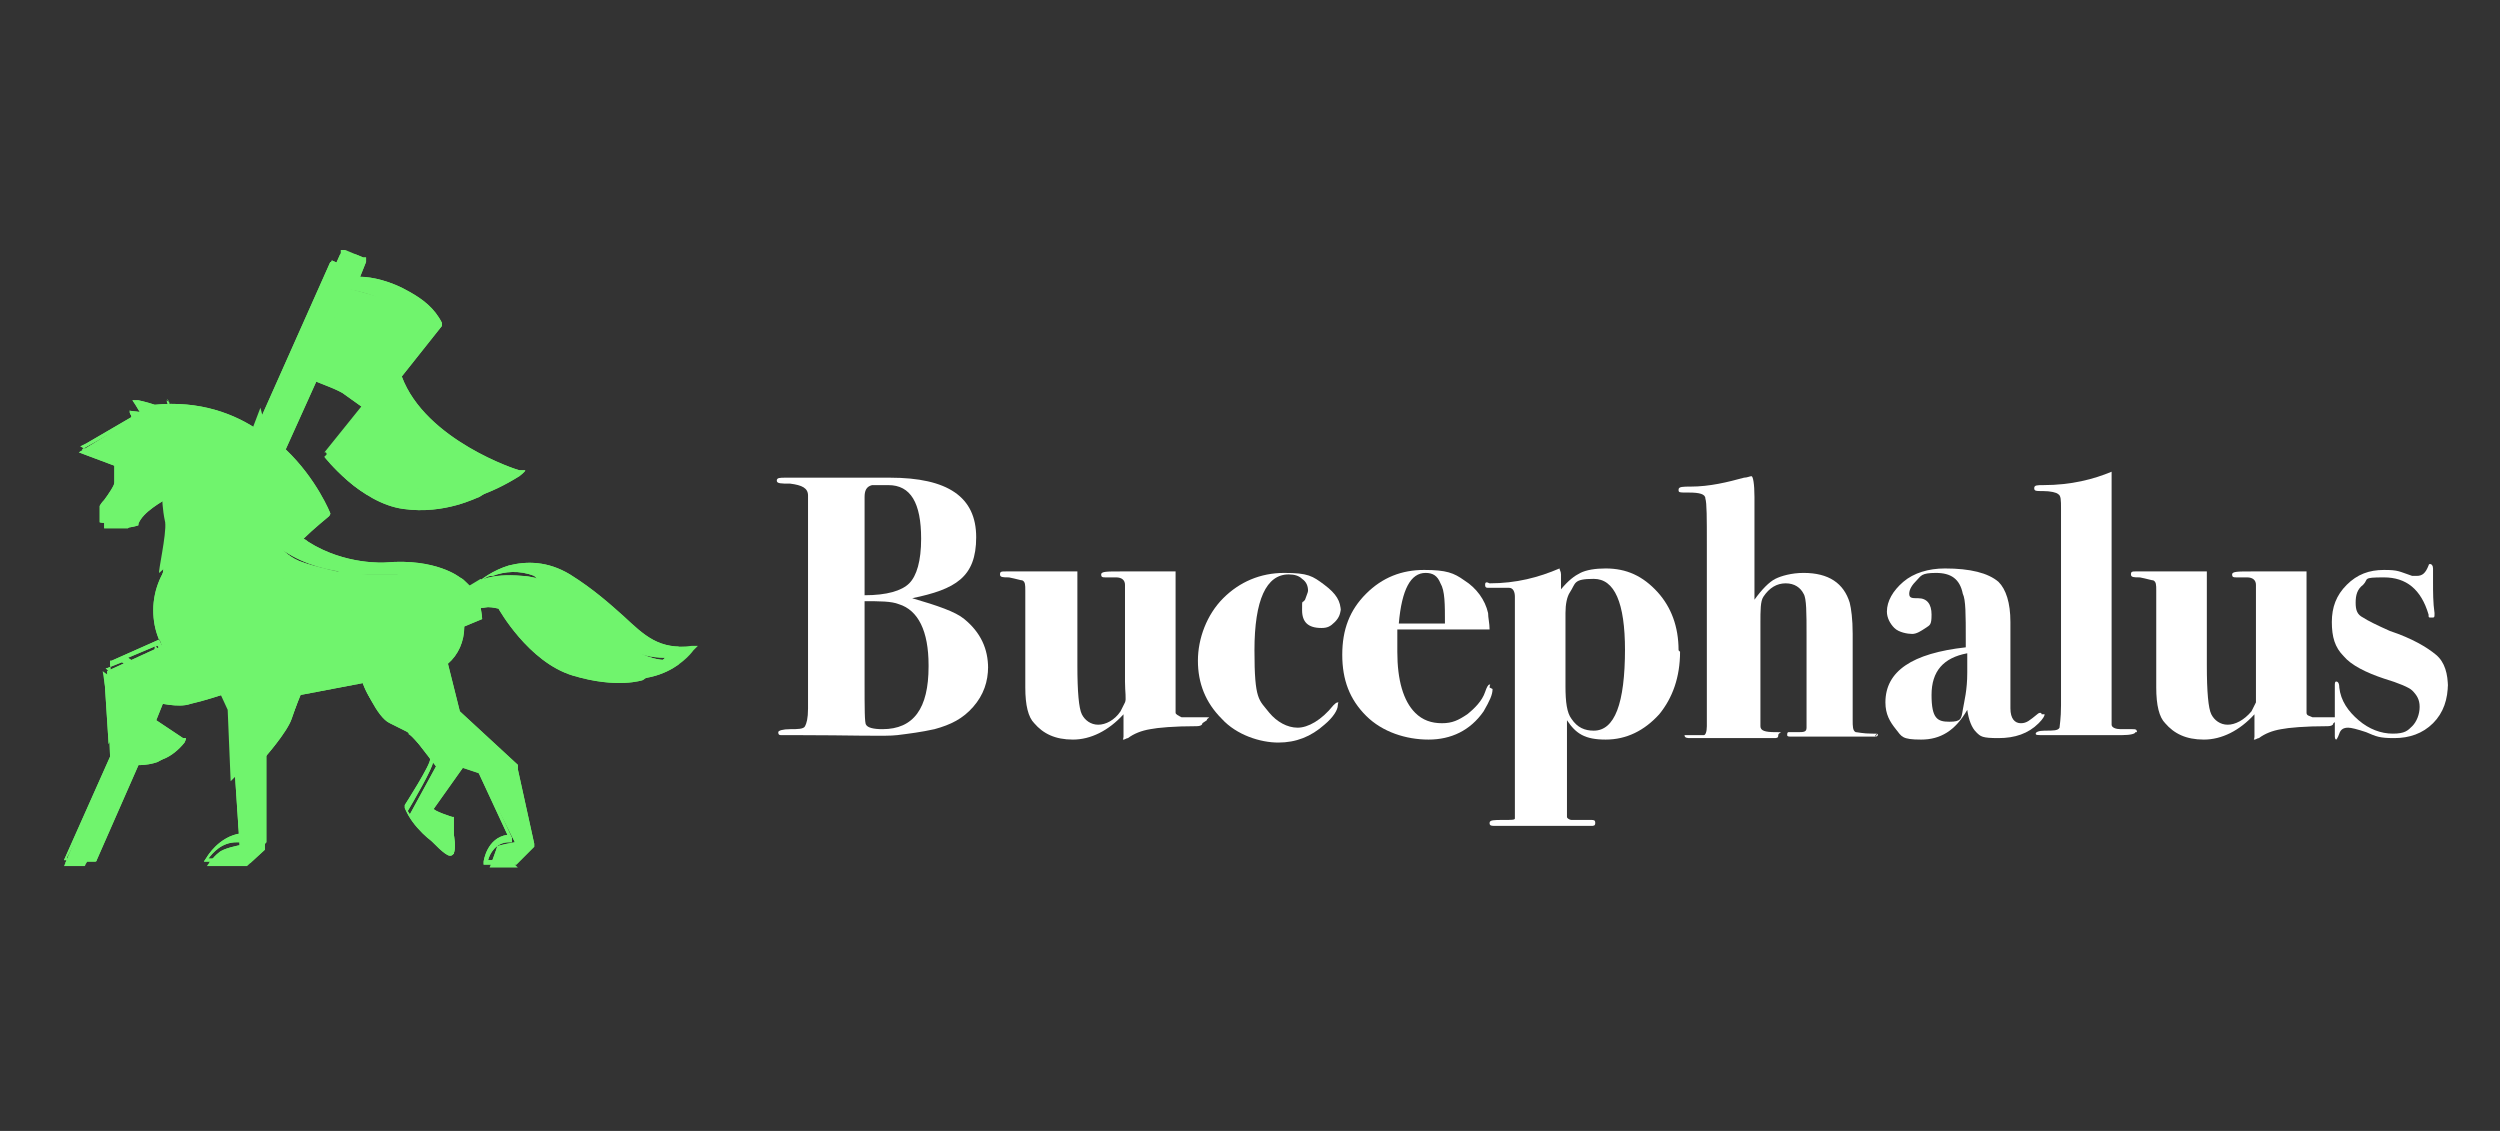 <?xml version="1.0" encoding="UTF-8"?>
<svg id="Layer_1" xmlns="http://www.w3.org/2000/svg" xmlns:xlink="http://www.w3.org/1999/xlink" version="1.1" viewBox="0 0 168 76">
  <rect x="0" y="0" width="168" height="76" fill="#333333" stroke="none"/>
  <!-- Generator: Adobe Illustrator 29.5.1, SVG Export Plug-In . SVG Version: 2.1.0 Build 141)  -->
  <defs>
    <style>
      .st0, .st1, .st2 {
        fill: #70f46d;
      }

      .st1 {
        fill-rule: evenodd;
      }

      .st3 {
        clip-path: url(#clippath-1);
      }

      .st2 {
        clip-rule: evenodd;
      }

      .st4 {
        fill: #fff;
      }

      .st5 {
        clip-path: url(#clippath);
      }
    </style>
    <clipPath id="clippath">
      <path class="st2" d="M34.5,58l1.2-1.2-1.1-5.2-4-3.6-.7-3.3s.6-.6.9-1.6c.2-1.1.1-2,.1-2,0,0,1.5-.3,1.9-.3.3,0,.7.1.7.1,0,0,2,3.6,5,4.5,3,.9,4.7.3,4.7.3l2-1.4s-1.5.5-4-1.6-3.9-3.9-6.1-4c-2.2-.2-3,.4-3,.4l-1.6,1.1s-1.1-1.6-3.5-1.6c-2.3,0-3.5,0-3.5,0,0,0-2.4-.5-3.4-.9-.9-.4-1.2-.9-1.2-.9l1.9-1.7s-1.5-2.8-1.6-2.9c-.1,0-1.5-1.6-1.5-1.6l2.6-5.3s2,.7,2.7,1.1c.7.5,1.4,1,1.4,1,0,0-2.5,3.3-2.6,3.3,0,0,2.4,3.1,5.3,3.5,2.8.4,5-.8,5.1-.8,0,0,1.4-.9,1.4-.9,0,0-3.2-1.3-5.3-3.1-2.1-1.8-2.6-3.7-2.6-3.7l2.8-3.5s-.5-1.3-2.1-1.9c-1.6-.6-3.4-1-3.4-1l.6-1.2-1.3-.6-5.4,12.2s-1.8-1.3-3.1-1.5c-1.3-.3-3-.4-3-.4h-.5c0,0-1.6-.2-1.6-.2l.2.6-3.6,2.2,2.4.9v1.4c.1,0-.7,1.5-.7,1.5v1.3c0,0,.6,0,1,0,.4,0,.6,0,.6,0,0,0,.5-.8,1.1-1.2.6-.4,1.3-.7,1.3-.7,0,0,.5,1.4.3,2.6-.2,1.1-.4,2.6-.4,2.6,0,0-.5,1.4-.4,2.6,0,1.2.4,2,.4,2s-3.7,1.7-3.7,1.7l.2,5.9s-3.1,7.2-3.1,7.2,1.4,0,1.4,0c0,0,3.2-6.8,3.2-6.8,0,0,.9.1,1.7-.2.8-.4,1.2-1,1.2-1l-2-1.3.7-1.7s1.5.4,2.3.1c.9-.2,2.1-.6,2.1-.6l.6,1,.6,9.1s-1.1.2-1.4.5c-.4.3-.8.9-.8.9h2.7s1.2-1.1,1.2-1.1v-6.2s1.5-1.7,1.8-2.6c.3-.9.6-1.6.6-1.6l4.2-.8s.9,2.3,1.8,2.7c1,.5,1.4.7,1.4.7l1.7,2.2-1.8,3.3s2.1,2.6,2.7,2.7c.7.1.2-1.9.2-1.9l-1.5-.9,2.2-3.1s1.2.4,1.2.4,2.3,4.6,2.3,4.6c0,0-1.2.2-1.2.3,0,.1-.5,1.4-.5,1.4h1.9Z"/>
    </clipPath>
    <clipPath id="clippath-1">
      <path class="st0" d="M25.2,39.8c-.6.6-1,1.4-1,2.3s.4,1.7,1,2.3c.6.6,1.4.9,2.3.9s1.7-.4,2.3-.9c.6-.6,1-1.4,1-2.3s-.4-1.7-1-2.3c-.6-.6-1.4-.9-2.3-.9s-1.7.4-2.3.9h0ZM25.7,42.1c0,.5.2.9.5,1.3.3.3.8.5,1.3.5s1-.2,1.3-.5c.3-.3.5-.8.5-1.3s-.2-.9-.5-1.3c-.3-.3-.8-.5-1.3-.5s-1,.2-1.3.5c-.3.3-.5.8-.5,1.3ZM29.1,40.5c.4.4.7.9.7,1.5s-.2,1.1-.7,1.5c-.4.4-1,.6-1.6.6s-1.2-.2-1.6-.6c-.4-.4-.7-.9-.7-1.5s.2-1.1.7-1.5c.4-.4,1-.6,1.6-.6s1.2.2,1.6.6ZM13.6,41.1c0,.6.2,1.1.6,1.5.4.4.9.6,1.5.6s1.1-.2,1.5-.6c.4-.4.6-.9.6-1.5s-.2-1.1-.6-1.5c-.4-.4-.9-.6-1.5-.6s-1.1.2-1.5.6c-.4.4-.6.9-.6,1.5ZM17.5,39.3c.5.5.8,1.1.8,1.8s-.3,1.3-.8,1.8c-.5.5-1.1.7-1.8.7s-1.3-.3-1.8-.7c-.5-.5-.8-1.1-.8-1.8s.3-1.3.8-1.8c.5-.5,1.1-.7,1.8-.7s1.3.3,1.8.7ZM18.3,38.6c-.7-.6-1.5-1-2.5-1s-1.9.4-2.5,1c-.6.6-1.1,1.5-1.1,2.5s.4,1.9,1.1,2.5c.7.6,1.5,1,2.5,1s1.9-.4,2.5-1c.6-.6,1.1-1.5,1.1-2.5s0-.7-.1-1c0,0,0-.1,0-.2-.2-.5-.5-1-.9-1.3ZM17,46.7c-.2.6-.5,1.1-.9,1.6l1.3,2.2c.7-.7,3.1-3.6,2.1-8.6-.2.8-.5,1.4-1.1,1.9-.4.4-.8.6-1.3.8,0,.7,0,1.3-.3,2ZM15.9,47.9c.3-.4.6-.9.7-1.3.2-.6.2-1.2.2-1.7-.4.1-.8.2-1.2.2-.7,0-1.3-.2-1.8-.4l2,3.4ZM16.1,56.4v.2s-.2,0-.2,0c-1,0-1.6.7-1.9,1.1h2.2s1.1-1.1,1.1-1.1v-5.8s-1.7-2.8-1.7-2.8l.5,8.4ZM24.9,44.6c-.4-.4-.6-.8-.8-1.3,0,2.2.7,6,6.6,6.1l-.3-1.3c-.9-.1-1.6-.4-2.2-.8-.7-.5-1.2-1.1-1.5-1.7-.7-.2-1.3-.5-1.8-1ZM27.5,45.7c-.1,0-.2,0-.3,0,.3.5.7.9,1.3,1.3.5.3,1.1.6,1.9.7l-.7-2.7c-.6.4-1.3.7-2.2.7ZM27.7,49.4c.6.6,1.4,1.5,1.4,1.8,0,.4-1.4,2.8-1.7,3.3.3.5.7,1,1.1,1.4.8.7,1.4,1.1,1.4,1.1,0,0,0-1.6,0-1.6-.3-.1-1.4-.6-1.5-.9h0c0-.3,2.2-3.3,2.6-3.8l-.2-1c-1.2,0-2.3-.2-3.1-.4ZM23.9,45.6c-.3-1.3-.2-2.6-.2-3.2l-3.6.3c.2,1.3,0,2.5-.1,3.6l3.9-.6ZM9.3,31.5c.2-.2.3-.3.3-.3,0-.1,0-.3,0-.5-.3.3-.8.6-.8.7v.6c.2-.1.3-.3.4-.4ZM10.7,33.2c3.1-3.9-.7-5.2-2-5.5l.9,1.6h0c0,.1-.1.2-.1.2l-1.8,1.7c0,.2,0,1,0,1.2s-.4.8-.7,1.2c-.2.2-.3.4-.3.4v1.1c.4.1.9,0,1.2,0-.3-.3-.7-1-.3-1.8.4-.8.7-1.2.8-1.3v-.9c0-.2,1.3-1.2,1.3-1.2l.3-.3v.4s0,.8-.2,1.1c0,0-.2.3-.4.4-.2.2-.5.5-.8.8,0,.1-.3.5-.7,1.2-.3.6,0,1.1.3,1.3.5-1,2.1-1.7,2.4-1.9ZM4.3,57.8h1.1s4.7-10.7,4.7-10.7c-.3,0-.6-.2-.9-.3l-4.9,11ZM32.2,51.6c.5,0,1.2,0,1.9-.1l-3.2-2.9.2,1h0s0,0,0,0v.2c0,0,0,0,0,0l.2,1h0c0,0,0,.2,0,.2,0,0-.1.1-.3.4.3.1.7.2,1.1.3ZM34.4,56.3v.3c.1,0-.2,0-.2,0-.9,0-1.3.8-1.4,1.2h1.6s1.1-1.1,1.1-1.1l-1.1-4.9c-.8.2-1.5.2-2,.2l2,4.3ZM10.2,50.8c.4-.2.7-.4,1.1-.8l-1.5-1-.9,2c.4,0,.9,0,1.3-.2ZM7.3,50l1.5-3.4c-.6-.3-1.2-.7-1.8-1.3l.3,4.7ZM19.6,39.9h0s0,0,0,0c.3.8.4,1.6.5,2.3l3.7-.3s0,0,0,0c0-.9.5-1.7,1.1-2.3.5-.5,1.2-.8,1.9-1-.6,0-1.3,0-2.1,0h0s0,0,0,0c-1.4.1-3,.5-5,1.4ZM9.2,29.4l-.5-1-3.2,1.8,2.1.8,1.7-1.6ZM12.1,29.4c.6.2,2.5,1,4.2,2.8,1,1,1.9,2.3,2.5,4.1.5-.5,1.4-1.2,1.7-1.4-.4-1-3.4-7.1-10.1-7,.7.3,1.4.8,1.8,1.6ZM23,18l-.8-.4-5.3,11.9c.3.2.5.4.7.6l5.4-12.1ZM31.2,42.1c0,1-.4,1.9-1.1,2.5,0,0,0,0,0,0l.8,3.2,3.9,3.6h0c0,0,0,.3,0,.3l1.1,5h0c0,.1,0,.2,0,.2l-1.2,1.2h0c0,0,0,0,0,0h-2s-.2,0-.2,0v-.2s.2-1.6,1.6-1.8l-2-4.3c-.4,0-.8-.2-1-.3-.8,1-2.1,2.7-2,2.8,0,.2,1.3.6,1.3.6h.1s0,.2,0,.2c0,0,0,2.3,0,2.3-.1,0-1.3-.6-2.1-1.4-.5-.5-.9-1-1.2-1.7h0c0,0,0-.2,0-.2,0,0,1.8-2.8,1.7-3.1,0-.3-1.6-1.9-1.9-2.2-1.5-.7-2.3-1.9-2.7-3.1l-4.1.7c-.6,2.5-2,4-2.3,4.3v5.9s0,0,0,0h0c0,0-1.2,1.3-1.2,1.3h0c0,0,0,0,0,0h-2.7s-.3,0-.3,0l.2-.3s.8-1.4,2.3-1.6l-.5-9-.4-.6c-.5.2-2.2.9-4.2.5l-.6,1.5,1.8,1.2h.2c0,.1-.1.3-.1.3-.4.5-.9.9-1.4,1.1-.6.2-1.1.3-1.6.2l-2.9,6.6h0c0,.1-.1.1-.1.1h-1.6s-.3,0-.3,0v-.3c.1,0,3.3-7.1,3.3-7.1l-.4-5.9v-.2s.1,0,.1,0l3.6-1.6c-.2-.6-.4-1.3-.4-2s0-1.2.3-1.7c0-.2,1-4.3.4-5.7-.5.3-1.8,1-2.1,1.8h0c0,0,0,.1,0,.1,0,0-1.1.4-1.9,0h-.1v-1.4c0-.1.2-.3.4-.6.3-.4.6-.8.6-1,0-.3,0-.9,0-1.1l-2.5-1-.4-.2.4-.2,3.6-2.1-.3-.5-.2-.3h.4c0,0,.5.1,1.1.3,3-.3,5.4.6,7.1,1.8l5.4-12v-.2c0,0,.3,0,.3,0l1.2.5h.2c0,0,0,.3,0,.3l-.4,1c.8,0,2.1.3,3.3,1,.9.5,1.7,1.1,2.2,2.1h0c0,.1,0,.2,0,.2l-2.7,3.4c1.6,4.3,7.8,6.3,7.9,6.3h.4c0,.1-.4.4-.4.4-8,5-12-1.9-12-1.9h0c0-.1,0-.2,0-.2l2.4-3c-.5-.4-1.2-.8-2-1.2-.6-.3-1.2-.5-1.8-.6l-2.3,5.1c2.1,2,3,4.3,3,4.3h0c0,.1-.1.2-.1.2,0,0-1.1.9-1.7,1.5,0,0,.2.1.3.2,2.5,1.6,5.2,1.4,5.2,1.4h0c3.4-.3,5,1,5,1,.2.1.3.2.5.4,0,0,.2.2.3.3.6-.6,1.5-1.2,2.5-1.5,1.2-.3,2.6-.3,4.1.6,1.6,1,2.7,2,3.6,2.8,1.4,1.3,2.4,2.3,4.6,2h.4c0,0-.3.3-.3.3,0,0-2.3,3.4-7.5,1.2-2.7-1.2-3.8-2.9-4.6-4.4-.2,0-.4,0-.6,0-.7,0-1.3,0-1.6.2,0,.3.1.6.1.9ZM30.9,40.8c.4-.2,1.1-.2,1.7-.2.1,0,.2,0,.4,0h0c-.3-.6-.6-1.1-.9-1.4-.6.3-1.1.7-1.5,1.1.1.2.2.4.3.6ZM11,33.4c.4,1,.2,3.1,0,4.5.2-.3.4-.6.7-.9.7-.7,1.5-1.1,2.4-1.4-.2-.6-.5-1.4-1-2.1-.3-.5-.8-1-1.3-1.3-.2.4-.5.8-.8,1.2ZM15.7,35.4c.7,0,1.3.1,1.9.3.2,0,.4.2.6.3-.6-1.5-1.4-2.7-2.3-3.6-1.4-1.5-3-2.3-3.7-2.6.1.6,0,1.2-.3,2,.6.4,1.1.9,1.5,1.5.5.8.9,1.6,1,2.2.4,0,.8-.1,1.2-.1ZM7.1,44.9c2.6,2.7,5.7,2.1,7,1.6-1-.3-1.9-.8-2.5-1.5-.4.2-1.1.3-1.8.2-.5,0-1.1-.3-1.6-.7l-1,.4ZM10.5,43.4l-1.9.8c.4.3.9.5,1.3.5.6,0,1.1,0,1.5-.1-.3-.4-.6-.8-.8-1.2ZM28,22.1c-.5-.8-1.2-1.4-1.9-1.8-1.2-.6-2.5-.9-3.2-.9l-.8,1.8c.7.2,1.5.5,2.2.9.8.5,1.5,1.1,2.2,2l1.6-2ZM20.4,25c.6.1,1.3.4,1.8.7.8.4,1.5.9,2,1.3l2-2.5c-.6-.9-1.4-1.5-2.1-2-.7-.4-1.5-.7-2.2-.9l-1.5,3.4ZM22,30.4c.5.7,3.1,4.4,8,3.2-.9-.3-2.2-.8-3.5-1.7-1.1-.8-2.1-1.8-3.1-3.2l-1.4,1.8ZM33,32.3c-1.4-.5-6.1-2.5-7.6-6.2l-1.7,2.2c1,1.4,2,2.5,3.1,3.3,1.6,1.1,3.1,1.6,4,1.8.7-.2,1.5-.6,2.3-1.1ZM33,38.7c-.2,0-.3.1-.5.2.3.4.6.9.9,1.4.8,1.5,1.8,3.4,4.7,4.6.9.4,1.8.6,2.5.7-.4-.3-.9-.8-1.4-1.5-.5-.7-1.1-1.6-1.5-2.7-.2-.6-.5-1.1-.8-1.5-.3-.5-.6-.8-1-1.2-1-.4-2-.3-2.8,0ZM44.7,44.2c-2,0-3-.9-4.4-2.2-.9-.8-1.9-1.8-3.5-2.8.1.2.2.3.3.5.3.4.6,1,.8,1.5.4,1.1,1,1.9,1.5,2.6.7.9,1.3,1.4,1.8,1.8,1.8,0,3-.9,3.5-1.4ZM18.6,38.3c.3.3.6.7.8,1.2h0s0,0,0,0c1.3-.5,2.4-.9,3.4-1.1-1.2-.2-2.8-.6-4.3-1.8-.3-.2-.7-.4-1-.5-.6-.2-1.2-.3-1.8-.3-1.5,0-2.8.6-3.8,1.5-1,.9-1.6,2.3-1.6,3.7s.5,2.5,1.3,3.4c.7.8,1.7,1.4,2.7,1.7l-1.3-2.1c0,0-.2-.1-.2-.2-.7-.7-1.2-1.7-1.2-2.8s.4-2.1,1.2-2.8c.7-.7,1.7-1.1,2.8-1.1s2.1.4,2.8,1.1Z"/>
    </clipPath>
  </defs>
  <path class="st0" d="M8.9,51.1c-.2,0-.4,0-.7,0,.2,0,.5,0,.7,0Z"/>
  <path class="st0" d="M11.4,27.2c0,0,0-.3-.2-.4,0,0,.2.2.2.4Z"/>
  <path class="st0" d="M39.3,51.2h.4-.4ZM11.2,26.9c0,0,0,.3.2.4,0-.2,0-.3-.2-.4Z"/>
  <g>
    <g>
      <path class="st1" d="M34.5,58l1.2-1.2-1.1-5.2-4-3.6-.7-3.3s.6-.6.9-1.6c.2-1.1.1-2,.1-2,0,0,1.5-.3,1.9-.3.3,0,.7.1.7.1,0,0,2,3.6,5,4.5,3,.9,4.7.3,4.7.3l2-1.4s-1.5.5-4-1.6-3.9-3.9-6.1-4c-2.2-.2-3,.4-3,.4l-1.6,1.1s-1.1-1.6-3.5-1.6c-2.3,0-3.5,0-3.5,0,0,0-2.4-.5-3.4-.9-.9-.4-1.2-.9-1.2-.9l1.9-1.7s-1.5-2.8-1.6-2.9c-.1,0-1.5-1.6-1.5-1.6l2.6-5.3s2,.7,2.7,1.1c.7.5,1.4,1,1.4,1,0,0-2.5,3.3-2.6,3.3,0,0,2.4,3.1,5.3,3.5,2.8.4,5-.8,5.1-.8,0,0,1.4-.9,1.4-.9,0,0-3.2-1.3-5.3-3.1-2.1-1.8-2.6-3.7-2.6-3.7l2.8-3.5s-.5-1.3-2.1-1.9c-1.6-.6-3.4-1-3.4-1l.6-1.2-1.3-.6-5.4,12.2s-1.8-1.3-3.1-1.5c-1.3-.3-3-.4-3-.4h-.5c0,0-1.6-.2-1.6-.2l.2.6-3.6,2.2,2.4.9v1.4c.1,0-.7,1.5-.7,1.5v1.3c0,0,.6,0,1,0,.4,0,.6,0,.6,0,0,0,.5-.8,1.1-1.2.6-.4,1.3-.7,1.3-.7,0,0,.5,1.4.3,2.6-.2,1.1-.4,2.6-.4,2.6,0,0-.5,1.4-.4,2.6,0,1.2.4,2,.4,2s-3.7,1.7-3.7,1.7l.2,5.9s-3.1,7.2-3.1,7.2,1.4,0,1.4,0c0,0,3.2-6.8,3.2-6.8,0,0,.9.1,1.7-.2.8-.4,1.2-1,1.2-1l-2-1.3.7-1.7s1.5.4,2.3.1c.9-.2,2.1-.6,2.1-.6l.6,1,.6,9.1s-1.1.2-1.4.5c-.4.3-.8.9-.8.9h2.7s1.2-1.1,1.2-1.1v-6.2s1.5-1.7,1.8-2.6c.3-.9.6-1.6.6-1.6l4.2-.8s.9,2.3,1.8,2.7c1,.5,1.4.7,1.4.7l1.7,2.2-1.8,3.3s2.1,2.6,2.7,2.7c.7.1.2-1.9.2-1.9l-1.5-.9,2.2-3.1s1.2.4,1.2.4,2.3,4.6,2.3,4.6c0,0-1.2.2-1.2.3,0,.1-.5,1.4-.5,1.4h1.9Z"/>
      <g class="st5">
        <rect class="st0" x="4" y="17.4" width="41.2" height="40.6"/>
      </g>
    </g>
    <path class="st1" d="M12.1,29.6c.3,2.3-1.2,3.8-1.2,3.8,0,0,0,.8.2,1.7.1.8-.5,3.4-.4,3.4,0,0,2.9-2.6,2.9-2.5,0,.1-1.1-1.2-.6-3.4.5-2.3-1-2.9-1-2.9h0ZM13.7,44.3c3.3,1.3,5.1-.7,5.1-.7-1.1,3-3.6,3.5-3.6,3.5l2.1,3.6s-1.7,1.7-1.8,1.8c0,0-.2-4.8-.2-4.8l-.6-1.3s-1.5.5-2.4.8c-.9.3-1.9-.2-1.9-.1,0,0-.6,1.8-.7,1.8,0,0,.7,1.9.3,2.1-.4.1-1.3.2-1.4.2s.7-2.4.7-2.4l-1-.7-.7,1.5-.7-4.5s1.7,1.4,2.6.4c1-1,.9-2.3.9-2.3,0,0,.6,1.6.5-.5-.1-2.1,1.3-3.5,1.3-3.5-1.6,3.4,1.3,5.1,1.3,5.1ZM20,42.5c.1.8-.1,4-.2,3.9,0,0,4.2-.8,4.2-.8,0,0-.3-2.1.8-.3,1.2,1.8,5.7,2.5,5.6,2.6-.1,0,.5,1.6.5,1.6,0,0-3.4-.2-3.5-.2,0,0,3.5,2.3,3.5,2.3l2.2-1.4-2.4-2.2s-1.2-3.3-1-3.3-1.4.6-1.4.6c0,0-1.4.5-3.1-.8-1.7-1.3-1-4-1-4,0,0-1,1.3-2.5,1.1-1.4-.2-2-1.3-2-1.3,0,0,.2,1.3.3,2.2ZM33.3,40.6s-1-1.7-1-1.7c0,0-2,1.2-2,1.2,0,0,.6.9.6,1,0,0,2.4-.4,2.4-.4ZM21.8,30.4l3.7-4.6.6,1.2s-.9.8-1.2,2.9c-.3,2.1.6,3.7.6,3.7-2.5-.9-3.6-3.2-3.6-3.2ZM20.2,25.1l2.6-5.8-.5,6.6-2.1-.8ZM17.6,30.4l-.9-.9.8-2.1.6,2.3-.5.7ZM18.8,36.5s-.8-1.8-1.1-2.4c-.4-.6-3.3-3.5-3.3-3.5,0,0,1.7.6,3.3,2.1,1.5,1.6,2.9,2,2.8,2.1l-1.7,1.7ZM9.4,29.5l-.7-1.2-.5,2.3,1.2-1.1Z"/>
    <g>
      <path class="st0" d="M25.2,39.8c-.6.6-1,1.4-1,2.3s.4,1.7,1,2.3c.6.6,1.4.9,2.3.9s1.7-.4,2.3-.9c.6-.6,1-1.4,1-2.3s-.4-1.7-1-2.3c-.6-.6-1.4-.9-2.3-.9s-1.7.4-2.3.9h0ZM25.7,42.1c0,.5.2.9.5,1.3.3.3.8.5,1.3.5s1-.2,1.3-.5c.3-.3.5-.8.5-1.3s-.2-.9-.5-1.3c-.3-.3-.8-.5-1.3-.5s-1,.2-1.3.5c-.3.3-.5.8-.5,1.3ZM29.1,40.5c.4.4.7.9.7,1.5s-.2,1.1-.7,1.5c-.4.4-1,.6-1.6.6s-1.2-.2-1.6-.6c-.4-.4-.7-.9-.7-1.5s.2-1.1.7-1.5c.4-.4,1-.6,1.6-.6s1.2.2,1.6.6ZM13.6,41.1c0,.6.2,1.1.6,1.5.4.4.9.6,1.5.6s1.1-.2,1.5-.6c.4-.4.6-.9.6-1.5s-.2-1.1-.6-1.5c-.4-.4-.9-.6-1.5-.6s-1.1.2-1.5.6c-.4.4-.6.9-.6,1.5ZM17.5,39.3c.5.5.8,1.1.8,1.8s-.3,1.3-.8,1.8c-.5.5-1.1.7-1.8.7s-1.3-.3-1.8-.7c-.5-.5-.8-1.1-.8-1.8s.3-1.3.8-1.8c.5-.5,1.1-.7,1.8-.7s1.3.3,1.8.7ZM18.3,38.6c-.7-.6-1.5-1-2.5-1s-1.9.4-2.5,1c-.6.6-1.1,1.5-1.1,2.5s.4,1.9,1.1,2.5c.7.6,1.5,1,2.5,1s1.9-.4,2.5-1c.6-.6,1.1-1.5,1.1-2.5s0-.7-.1-1c0,0,0-.1,0-.2-.2-.5-.5-1-.9-1.3ZM17,46.7c-.2.6-.5,1.1-.9,1.6l1.3,2.2c.7-.7,3.1-3.6,2.1-8.6-.2.8-.5,1.4-1.1,1.9-.4.4-.8.6-1.3.8,0,.7,0,1.3-.3,2ZM15.9,47.9c.3-.4.6-.9.7-1.3.2-.6.2-1.2.2-1.7-.4.1-.8.2-1.2.2-.7,0-1.3-.2-1.8-.4l2,3.4ZM16.1,56.4v.2s-.2,0-.2,0c-1,0-1.6.7-1.9,1.1h2.2s1.1-1.1,1.1-1.1v-5.8s-1.7-2.8-1.7-2.8l.5,8.4ZM24.9,44.6c-.4-.4-.6-.8-.8-1.3,0,2.2.7,6,6.6,6.1l-.3-1.3c-.9-.1-1.6-.4-2.2-.8-.7-.5-1.2-1.1-1.5-1.7-.7-.2-1.3-.5-1.8-1ZM27.5,45.7c-.1,0-.2,0-.3,0,.3.5.7.9,1.3,1.3.5.3,1.1.6,1.9.7l-.7-2.7c-.6.4-1.3.7-2.2.7ZM27.7,49.4c.6.6,1.4,1.5,1.4,1.8,0,.4-1.4,2.8-1.7,3.3.3.5.7,1,1.1,1.4.8.7,1.4,1.1,1.4,1.1,0,0,0-1.6,0-1.6-.3-.1-1.4-.6-1.5-.9h0c0-.3,2.2-3.3,2.6-3.8l-.2-1c-1.2,0-2.3-.2-3.1-.4ZM23.9,45.6c-.3-1.3-.2-2.6-.2-3.2l-3.6.3c.2,1.3,0,2.5-.1,3.6l3.9-.6ZM9.3,31.5c.2-.2.3-.3.3-.3,0-.1,0-.3,0-.5-.3.3-.8.6-.8.7v.6c.2-.1.3-.3.4-.4ZM10.7,33.2c3.1-3.9-.7-5.2-2-5.5l.9,1.6h0c0,.1-.1.2-.1.2l-1.8,1.7c0,.2,0,1,0,1.2s-.4.8-.7,1.2c-.2.2-.3.4-.3.4v1.1c.4.1.9,0,1.2,0-.3-.3-.7-1-.3-1.8.4-.8.7-1.2.8-1.3v-.9c0-.2,1.3-1.2,1.3-1.2l.3-.3v.4s0,.8-.2,1.1c0,0-.2.3-.4.4-.2.2-.5.5-.8.8,0,.1-.3.5-.7,1.2-.3.6,0,1.1.3,1.3.5-1,2.1-1.7,2.4-1.9ZM4.3,57.8h1.1s4.7-10.7,4.7-10.7c-.3,0-.6-.2-.9-.3l-4.9,11ZM32.2,51.6c.5,0,1.2,0,1.9-.1l-3.2-2.9.2,1h0s0,0,0,0v.2c0,0,0,0,0,0l.2,1h0c0,0,0,.2,0,.2,0,0-.1.1-.3.4.3.1.7.2,1.1.3ZM34.4,56.3v.3c.1,0-.2,0-.2,0-.9,0-1.3.8-1.4,1.2h1.6s1.1-1.1,1.1-1.1l-1.1-4.9c-.8.2-1.5.2-2,.2l2,4.3ZM10.2,50.8c.4-.2.7-.4,1.1-.8l-1.5-1-.9,2c.4,0,.9,0,1.3-.2ZM7.3,50l1.5-3.4c-.6-.3-1.2-.7-1.8-1.3l.3,4.7ZM19.6,39.9h0s0,0,0,0c.3.8.4,1.6.5,2.3l3.7-.3s0,0,0,0c0-.9.5-1.7,1.1-2.3.5-.5,1.2-.8,1.9-1-.6,0-1.3,0-2.1,0h0s0,0,0,0c-1.4.1-3,.5-5,1.4ZM9.2,29.4l-.5-1-3.2,1.8,2.1.8,1.7-1.6ZM12.1,29.4c.6.2,2.5,1,4.2,2.8,1,1,1.9,2.3,2.5,4.1.5-.5,1.4-1.2,1.7-1.4-.4-1-3.4-7.1-10.1-7,.7.3,1.4.8,1.8,1.6ZM23,18l-.8-.4-5.3,11.9c.3.2.5.4.7.6l5.4-12.1ZM31.2,42.1c0,1-.4,1.9-1.1,2.5,0,0,0,0,0,0l.8,3.2,3.9,3.6h0c0,0,0,.3,0,.3l1.1,5h0c0,.1,0,.2,0,.2l-1.2,1.2h0c0,0,0,0,0,0h-2s-.2,0-.2,0v-.2s.2-1.6,1.6-1.8l-2-4.3c-.4,0-.8-.2-1-.3-.8,1-2.1,2.7-2,2.8,0,.2,1.3.6,1.3.6h.1s0,.2,0,.2c0,0,0,2.3,0,2.3-.1,0-1.3-.6-2.1-1.4-.5-.5-.9-1-1.2-1.7h0c0,0,0-.2,0-.2,0,0,1.8-2.8,1.7-3.1,0-.3-1.6-1.9-1.9-2.2-1.5-.7-2.3-1.9-2.7-3.1l-4.1.7c-.6,2.5-2,4-2.3,4.3v5.9s0,0,0,0h0c0,0-1.2,1.3-1.2,1.3h0c0,0,0,0,0,0h-2.7s-.3,0-.3,0l.2-.3s.8-1.4,2.3-1.6l-.5-9-.4-.6c-.5.2-2.2.9-4.2.5l-.6,1.5,1.8,1.2h.2c0,.1-.1.3-.1.3-.4.5-.9.9-1.4,1.1-.6.2-1.1.3-1.6.2l-2.9,6.6h0c0,.1-.1.1-.1.1h-1.6s-.3,0-.3,0v-.3c.1,0,3.3-7.1,3.3-7.1l-.4-5.9v-.2s.1,0,.1,0l3.6-1.6c-.2-.6-.4-1.3-.4-2s0-1.2.3-1.7c0-.2,1-4.3.4-5.7-.5.3-1.8,1-2.1,1.8h0c0,0,0,.1,0,.1,0,0-1.1.4-1.9,0h-.1v-1.4c0-.1.2-.3.4-.6.3-.4.6-.8.6-1,0-.3,0-.9,0-1.1l-2.5-1-.4-.2.4-.2,3.6-2.1-.3-.5-.2-.3h.4c0,0,.5.1,1.1.3,3-.3,5.4.6,7.1,1.8l5.4-12v-.2c0,0,.3,0,.3,0l1.2.5h.2c0,0,0,.3,0,.3l-.4,1c.8,0,2.1.3,3.3,1,.9.5,1.7,1.1,2.2,2.1h0c0,.1,0,.2,0,.2l-2.7,3.4c1.6,4.3,7.8,6.3,7.9,6.3h.4c0,.1-.4.4-.4.4-8,5-12-1.9-12-1.9h0c0-.1,0-.2,0-.2l2.4-3c-.5-.4-1.2-.8-2-1.2-.6-.3-1.2-.5-1.8-.6l-2.3,5.1c2.1,2,3,4.3,3,4.3h0c0,.1-.1.2-.1.2,0,0-1.1.9-1.7,1.5,0,0,.2.1.3.2,2.5,1.6,5.2,1.4,5.2,1.4h0c3.4-.3,5,1,5,1,.2.1.3.2.5.4,0,0,.2.2.3.3.6-.6,1.5-1.2,2.5-1.5,1.2-.3,2.6-.3,4.1.6,1.6,1,2.7,2,3.6,2.8,1.4,1.3,2.4,2.3,4.6,2h.4c0,0-.3.3-.3.3,0,0-2.3,3.4-7.5,1.2-2.7-1.2-3.8-2.9-4.6-4.4-.2,0-.4,0-.6,0-.7,0-1.3,0-1.6.2,0,.3.1.6.1.9ZM30.9,40.8c.4-.2,1.1-.2,1.7-.2.1,0,.2,0,.4,0h0c-.3-.6-.6-1.1-.9-1.4-.6.3-1.1.7-1.5,1.1.1.2.2.4.3.6ZM11,33.4c.4,1,.2,3.1,0,4.5.2-.3.4-.6.7-.9.7-.7,1.5-1.1,2.4-1.4-.2-.6-.5-1.4-1-2.1-.3-.5-.8-1-1.3-1.3-.2.4-.5.8-.8,1.2ZM15.7,35.4c.7,0,1.3.1,1.9.3.2,0,.4.2.6.3-.6-1.5-1.4-2.7-2.3-3.6-1.4-1.5-3-2.3-3.7-2.6.1.6,0,1.2-.3,2,.6.4,1.1.9,1.5,1.5.5.8.9,1.6,1,2.2.4,0,.8-.1,1.2-.1ZM7.1,44.9c2.6,2.7,5.7,2.1,7,1.6-1-.3-1.9-.8-2.5-1.5-.4.2-1.1.3-1.8.2-.5,0-1.1-.3-1.6-.7l-1,.4ZM10.5,43.4l-1.9.8c.4.3.9.5,1.3.5.6,0,1.1,0,1.5-.1-.3-.4-.6-.8-.8-1.2ZM28,22.1c-.5-.8-1.2-1.4-1.9-1.8-1.2-.6-2.5-.9-3.2-.9l-.8,1.8c.7.2,1.5.5,2.2.9.8.5,1.5,1.1,2.2,2l1.6-2ZM20.4,25c.6.1,1.3.4,1.8.7.8.4,1.5.9,2,1.3l2-2.5c-.6-.9-1.4-1.5-2.1-2-.7-.4-1.5-.7-2.2-.9l-1.5,3.4ZM22,30.4c.5.7,3.1,4.4,8,3.2-.9-.3-2.2-.8-3.5-1.7-1.1-.8-2.1-1.8-3.1-3.2l-1.4,1.8ZM33,32.3c-1.4-.5-6.1-2.5-7.6-6.2l-1.7,2.2c1,1.4,2,2.5,3.1,3.3,1.6,1.1,3.1,1.6,4,1.8.7-.2,1.5-.6,2.3-1.1ZM33,38.7c-.2,0-.3.1-.5.2.3.4.6.9.9,1.4.8,1.5,1.8,3.4,4.7,4.6.9.4,1.8.6,2.5.7-.4-.3-.9-.8-1.4-1.5-.5-.7-1.1-1.6-1.5-2.7-.2-.6-.5-1.1-.8-1.5-.3-.5-.6-.8-1-1.2-1-.4-2-.3-2.8,0ZM44.7,44.2c-2,0-3-.9-4.4-2.2-.9-.8-1.9-1.8-3.5-2.8.1.2.2.3.3.5.3.4.6,1,.8,1.5.4,1.1,1,1.9,1.5,2.6.7.9,1.3,1.4,1.8,1.8,1.8,0,3-.9,3.5-1.4ZM18.6,38.3c.3.3.6.7.8,1.2h0s0,0,0,0c1.3-.5,2.4-.9,3.4-1.1-1.2-.2-2.8-.6-4.3-1.8-.3-.2-.7-.4-1-.5-.6-.2-1.2-.3-1.8-.3-1.5,0-2.8.6-3.8,1.5-1,.9-1.6,2.3-1.6,3.7s.5,2.5,1.3,3.4c.7.8,1.7,1.4,2.7,1.7l-1.3-2.1c0,0-.2-.1-.2-.2-.7-.7-1.2-1.7-1.2-2.8s.4-2.1,1.2-2.8c.7-.7,1.7-1.1,2.8-1.1s2.1.4,2.8,1.1Z"/>
      <g class="st3">
        <rect class="st0" x="3.6" y="17.1" width="42" height="41"/>
      </g>
    </g>
  </g>
  <g>
    <path class="st4" d="M66.4,44.8c0,1-.3,1.9-1,2.7s-1.5,1.2-2.6,1.5c-.9.2-1.7.3-2.5.4s-3.1,0-6.9,0-.9,0-.9,0c-.1,0-.2,0-.2-.2,0-.1.3-.2.8-.2s.9,0,1-.2c.1-.2.2-.5.2-1.2v-14.3c0-.5-.4-.7-1.2-.8-.6,0-.9,0-.9-.2s.2-.2.6-.2h7c3.9,0,5.8,1.3,5.8,4s-1.4,3.5-4.3,4.1h0c1.7.5,2.9.9,3.5,1.4,1.1.9,1.6,2,1.6,3.3ZM62.4,44.7c0-2.3-.7-3.7-2-4.1-.5-.2-1.3-.2-2.3-.2v1.5c0,.4,0,1,0,1.8,0,.4,0,1.1,0,2.1,0,1.8,0,2.8.1,2.9.1.2.5.3,1.1.3,2.1,0,3.1-1.4,3.1-4.2ZM61.9,36.2c0-2.4-.7-3.6-2.2-3.6s-.9,0-1.1,0c-.4.1-.5.4-.5.8v6.6c1.5,0,2.5-.3,3-.8s.8-1.5.8-3Z"/>
    <path class="st4" d="M80.8,48.6c0,.1-.1.2-.4.2-1.5,0-2.6.1-3.1.2-.6.1-1.1.3-1.5.6-.1,0-.2.1-.3.1s0,0,0-.2v-1.1c0-.2,0-.3,0-.4-1,1.1-2.2,1.7-3.4,1.7s-2-.4-2.6-1.1c-.4-.4-.6-1.2-.6-2.4v-6.5c0-.4,0-.6-.2-.7-.1,0-.4-.1-.9-.2-.4,0-.6,0-.6-.2s.1-.2.4-.2h.3c.2,0,.6,0,1.1,0,.5,0,.9,0,1,0s.2,0,.5,0c.3,0,.8,0,1.4,0h.5v2.7c0,1.3,0,2.2,0,2.8,0,.6,0,.9,0,.8,0,1.8.1,2.9.3,3.3s.6.7,1.1.7,1.1-.3,1.5-.9c.1-.2.2-.4.3-.6s0-.7,0-1.4v-4.3c0-1.2,0-2,0-2.2,0-.3-.2-.5-.6-.5h-.7c-.2,0-.3,0-.3-.2s.4-.2,1.3-.2,2,0,3.7,0v8.1c0,.8,0,1.2,0,1.4,0,.1.2.2.4.3.1,0,.6,0,1.4,0s.3,0,.3.2Z"/>
    <path class="st4" d="M90.1,40.8c0,.4-.1.7-.4,1s-.5.4-.9.4c-.9,0-1.3-.4-1.3-1.2s0-.4.2-.7c.1-.3.2-.5.2-.6,0-.3-.1-.6-.4-.8-.2-.2-.5-.3-.9-.3-1.5,0-2.3,1.7-2.3,5.1s.3,3.3,1,4.2c.5.6,1.2,1,1.9,1s1.6-.5,2.4-1.5c.1-.1.2-.2.3-.2s0,0,0,.2c0,.3-.3.8-.9,1.3-.9.8-1.9,1.2-3.1,1.2s-2.8-.5-3.8-1.6c-1.1-1.1-1.6-2.4-1.6-3.9s.6-3.1,1.7-4.2,2.5-1.7,4.1-1.7,1.9.2,2.7.8,1.1,1.1,1.1,1.8Z"/>
    <path class="st4" d="M100.3,46.3c0,.4-.2.8-.6,1.5-.9,1.3-2.2,1.9-3.7,1.9s-3.1-.5-4.2-1.6c-1.1-1.1-1.6-2.4-1.6-4.1s.5-3,1.6-4.1,2.4-1.6,3.9-1.6,2,.2,2.7.7c.8.5,1.4,1.3,1.6,2.2,0,.3.1.7.1,1.1-.4,0-1.9,0-4.6,0-.4,0-.9,0-1.6,0,0,.6,0,1.1,0,1.5,0,1.9.4,3.3,1.2,4.1.5.5,1.1.7,1.8.7s1.1-.2,1.7-.6c.5-.4,1-.9,1.2-1.5.1-.3.2-.5.3-.5s0,0,0,.2ZM97.1,41.9c0-1.3,0-2.2-.3-2.7-.2-.5-.5-.7-1-.7-1,0-1.6,1.1-1.8,3.4h3.1Z"/>
    <path class="st4" d="M112.9,43.8c0,1.7-.5,3.1-1.4,4.2-1,1.1-2.2,1.7-3.6,1.7s-2-.4-2.6-1.3v5.6c0,.5,0,.8,0,.9,0,.1.2.2.3.2.2,0,.6,0,1.3,0,.2,0,.3,0,.3.2s-.1.2-.3.2h-6.3c-.4,0-.5,0-.5-.2s.3-.2.9-.2.8,0,.8-.1c0-.1,0-.4,0-1v-13.9c0-.3-.1-.6-.4-.6-.1,0-.4,0-.9,0h-.5c-.1,0-.2,0-.2-.2s.1-.2.3-.1c1.8,0,3.3-.4,4.7-1,0,.1.1.2.1.4v.6s0,.4,0,.4c.5-.6.9-.9,1.3-1.1.4-.2,1-.3,1.7-.3,1.4,0,2.5.5,3.5,1.6.9,1,1.4,2.3,1.4,3.9ZM109.2,43.7c0-3.2-.7-4.8-2.1-4.8s-1.2.3-1.6.9c-.2.3-.3.8-.3,1.4v4.9c0,1.1.1,1.8.4,2.2.4.6.9.8,1.5.8,1.4,0,2.1-1.8,2.1-5.5Z"/>
    <path class="st4" d="M126.2,49.3c0,.1,0,.2-.2.2,0,0-.1,0-.5,0h-1.5c-1.4,0-2.3,0-2.6,0h-1c-.2,0-.3,0-.3-.1s0-.2.1-.2h.6c.4,0,.6,0,.6-.3,0-.1,0-1,0-2.5v-3.7c0-1.5,0-2.5-.2-2.8-.2-.4-.6-.7-1.2-.7s-1.1.3-1.5.9c-.2.3-.2.9-.2,1.8v6.9c0,.3.3.4,1,.4s.2,0,.2.2-.1.2-.3.2h-.2c-.1,0-.3,0-.6,0h-2.5s-1.5,0-1.5,0h-.8c-.2,0-.4,0-.4-.2s0,0,0,0,.1,0,.2,0c.6,0,1,0,1.1,0,.1,0,.2-.2.2-.6,0-.2,0-1.2,0-3v-9.2c0-1.8,0-2.8-.1-3.1,0-.3-.4-.4-1.1-.4s-.7,0-.7-.2.3-.2.8-.2c1.3,0,2.5-.3,3.6-.6.2,0,.4-.1.5-.1s.2.5.2,1.4v6.9c.5-.7,1-1.2,1.4-1.4s1.1-.4,1.9-.4c1.7,0,2.7.7,3.1,2,.1.4.2,1.1.2,2.1v5.8c0,.4,0,.7.2.8.1,0,.5.1,1.1.1s.2,0,.2.2Z"/>
    <path class="st4" d="M137.4,48c0,.1-.1.3-.4.6-.7.7-1.6,1-2.7,1s-1.2-.1-1.5-.4c-.3-.3-.5-.8-.6-1.5-.8,1.4-1.8,2-3.1,2s-1.3-.2-1.7-.7c-.4-.5-.7-1-.7-1.8,0-2.1,1.8-3.3,5.4-3.7v-.5c0-1.7,0-2.7-.2-3.1h0c-.2-1-.8-1.4-1.8-1.4s-1,.2-1.3.5c-.3.3-.5.6-.5.9s.2.3.6.3c.6,0,.9.4.9,1.1s-.1.7-.4.9-.6.4-.9.4-.9-.1-1.2-.4c-.3-.3-.5-.7-.5-1.1,0-.7.4-1.4,1.1-2,.7-.6,1.7-.9,2.8-.9,1.7,0,2.9.3,3.6.9.5.5.8,1.4.8,2.7v4.3c0,.8,0,1.3,0,1.5,0,.7.3,1,.7,1s.6-.2,1.1-.6c0,0,.1-.1.2-.1,0,0,.1,0,.1.1ZM132.2,45.1v-1.2c-1.6.3-2.4,1.2-2.4,2.8s.4,1.8,1.2,1.8.8-.2.9-.8.3-1.3.3-2.5Z"/>
    <path class="st4" d="M143.5,49.2c0,.1-.3.2-.9.2s-.6,0-1.4,0c-.4,0-.8,0-1.2,0s-1,0-2,0h-.7c-.4,0-.5,0-.5-.1s.2-.2.6-.2c.6,0,.9,0,1-.2,0-.1.1-.6.1-1.5v-13.2c0-.6,0-.9-.2-1-.1-.1-.5-.2-1-.2s-.6,0-.6-.2.2-.2.6-.2c1.9,0,3.4-.4,4.6-.9v15c0,1.1,0,1.8,0,2s.3.3.6.3h.8c.2,0,.3,0,.3.2Z"/>
    <path class="st4" d="M156.8,48.6c0,.1-.1.2-.4.2-1.5,0-2.6.1-3.1.2-.6.1-1.1.3-1.5.6-.1,0-.2.1-.3.1s0,0,0-.2v-1.1c0-.2,0-.3,0-.4-1,1.1-2.2,1.7-3.4,1.7s-2-.4-2.6-1.1c-.4-.4-.6-1.2-.6-2.4v-6.5c0-.4,0-.6-.2-.7-.1,0-.4-.1-.9-.2-.4,0-.6,0-.6-.2s.1-.2.3-.2h.3c.2,0,.6,0,1.1,0,.5,0,.9,0,1,0s.2,0,.5,0c.3,0,.8,0,1.4,0h.5v2.7c0,1.3,0,2.2,0,2.8,0,.6,0,.9,0,.8,0,1.8.1,2.9.3,3.3.2.4.6.7,1.1.7s1.1-.3,1.6-.9c.1-.2.2-.4.3-.6,0-.2,0-.7,0-1.4v-4.3c0-1.2,0-2,0-2.2,0-.3-.2-.5-.6-.5h-.7c-.2,0-.3,0-.3-.2s.4-.2,1.3-.2,2,0,3.7,0v8.1c0,.8,0,1.2,0,1.4s.2.2.4.3c.2,0,.6,0,1.4,0s.3,0,.3.2Z"/>
    <path class="st4" d="M164.5,45.9c0,1.1-.3,2-1,2.7-.7.7-1.6,1-2.6,1s-1.2-.1-1.9-.4c-.6-.2-1-.3-1.2-.3-.3,0-.5.1-.6.4s-.2.4-.2.4c0,0-.1,0-.1-.2s0-.3,0-.5c0-.3,0-.9,0-1.7v-1.2c0-.2,0-.3.1-.3s.2.1.2.4c.1.9.6,1.6,1.3,2.2.7.6,1.5.9,2.3.9s1-.2,1.3-.5c.3-.3.5-.8.5-1.3s-.2-.8-.5-1.1c-.2-.2-.9-.5-1.9-.8-1.2-.4-2.2-.9-2.7-1.5-.6-.6-.8-1.3-.8-2.3s.3-1.8,1-2.5,1.5-1,2.5-1,1,.1,1.9.4c.1,0,.2,0,.3,0,.4,0,.6-.2.8-.7,0,0,0-.1.1-.1.1,0,.2.1.2.3v.5c0,0,0,.2,0,.4,0,.7,0,1.4.1,2.1h0c0,.3,0,.3-.2.3s-.2,0-.2-.2c-.5-1.7-1.5-2.5-3-2.5s-1,.1-1.4.5c-.4.3-.5.7-.5,1.2s.1.8.5,1c.3.2.9.5,1.8.9,1.5.5,2.5,1.1,3.1,1.6s.8,1.3.8,2.2Z"/>
  </g>
</svg>